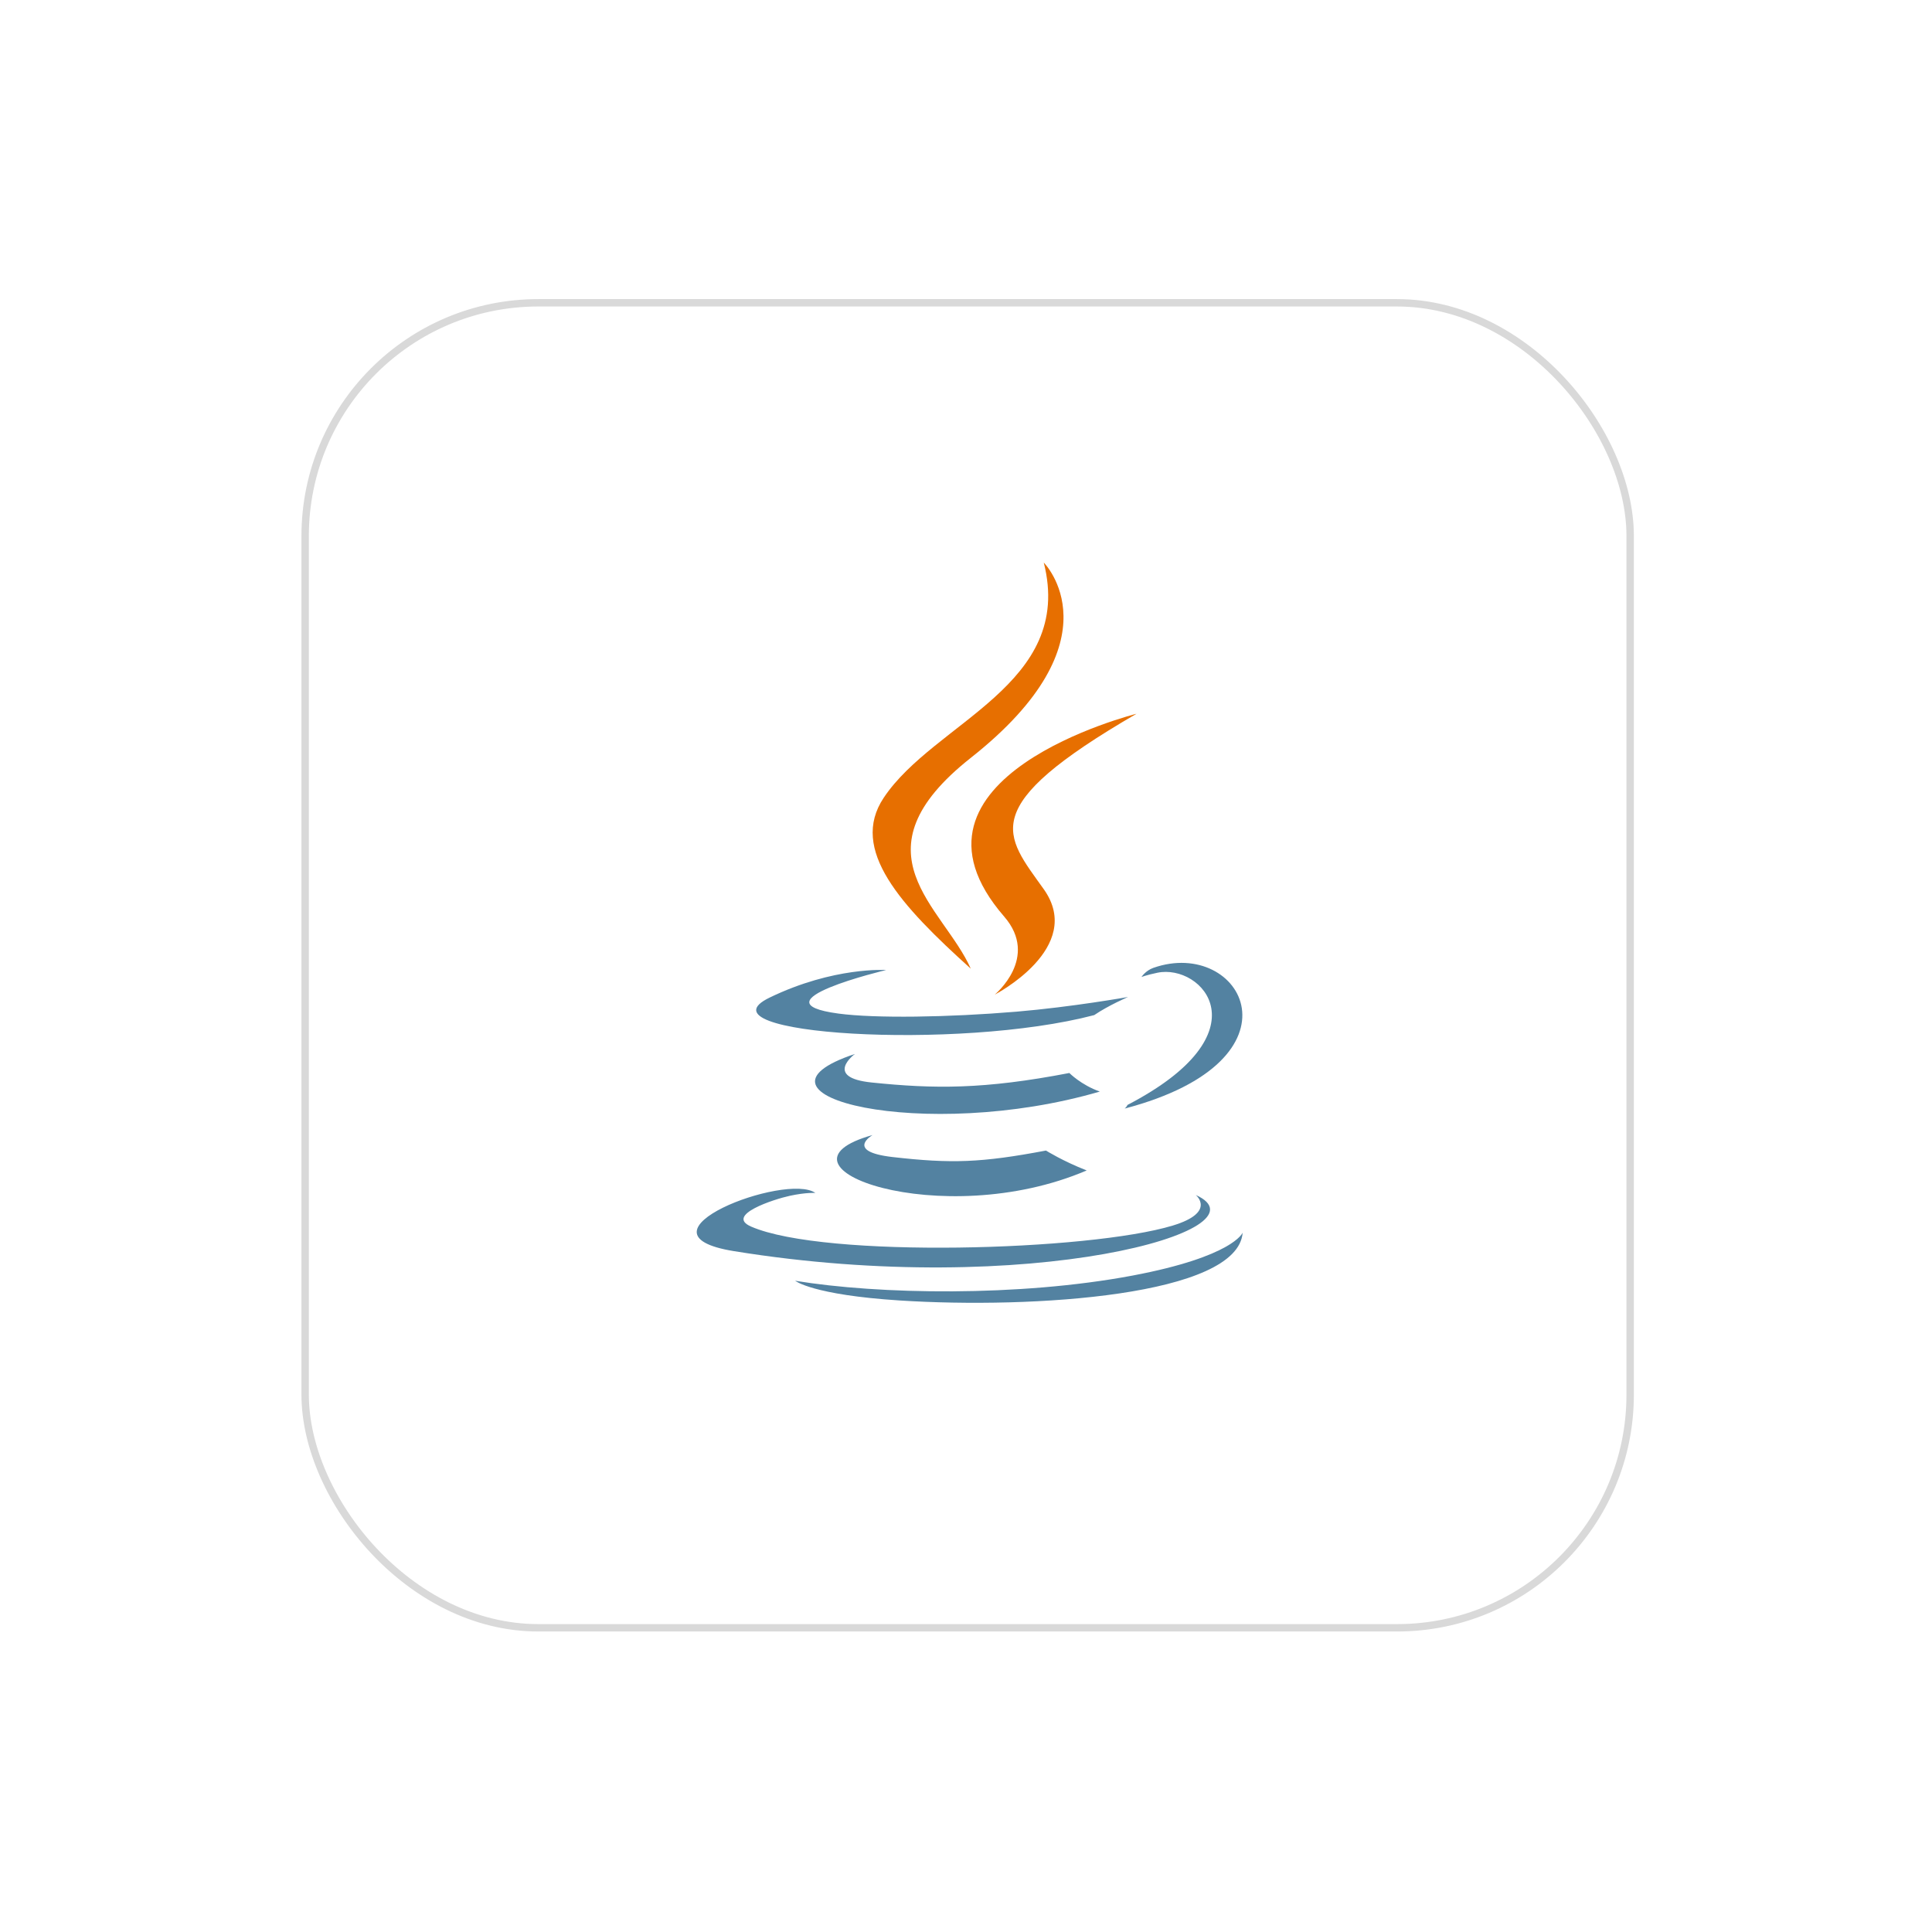 <svg width="261" height="261" viewBox="0 0 261 261" fill="none" xmlns="http://www.w3.org/2000/svg">
<g filter="url(#filter0_d_1126_22)">
<rect x="40.724" y="36.406" width="180" height="180" rx="32" fill="white"/>
<rect x="41.224" y="36.906" width="179" height="179" rx="31.5" stroke="#D9D9D9"/>
</g>
<path d="M117.877 153.336C117.877 153.336 114.055 155.558 120.596 156.31C128.521 157.214 132.57 157.084 141.303 155.431C141.303 155.431 143.599 156.871 146.805 158.118C127.229 166.508 102.501 157.632 117.877 153.336V153.336ZM115.485 142.387C115.485 142.387 111.199 145.56 117.744 146.237C126.209 147.11 132.894 147.182 144.462 144.954C144.462 144.954 146.062 146.576 148.577 147.463C124.909 154.384 98.546 148.009 115.485 142.387" fill="#5382A1"/>
<path d="M135.651 123.815C140.474 129.369 134.383 134.366 134.383 134.366C134.383 134.366 146.631 128.043 141.006 120.126C135.753 112.743 131.724 109.074 153.534 96.425C153.534 96.425 119.3 104.975 135.651 123.815" fill="#E76F00"/>
<path d="M161.541 161.434C161.541 161.434 164.369 163.764 158.427 165.566C147.128 168.99 111.397 170.023 101.471 165.703C97.903 164.151 104.594 161.997 106.699 161.545C108.894 161.069 110.149 161.157 110.149 161.157C106.181 158.362 84.501 166.646 99.136 169.018C139.05 175.491 171.894 166.104 161.541 161.434ZM119.714 131.044C119.714 131.044 101.54 135.361 113.278 136.928C118.235 137.591 128.115 137.442 137.318 136.67C144.84 136.036 152.392 134.687 152.392 134.687C152.392 134.687 149.74 135.823 147.822 137.133C129.365 141.987 93.711 139.729 103.976 134.764C112.656 130.568 119.714 131.044 119.714 131.044H119.714ZM152.317 149.268C171.079 139.518 162.405 130.15 156.35 131.412C154.866 131.721 154.204 131.988 154.204 131.988C154.204 131.988 154.755 131.125 155.807 130.752C167.785 126.54 176.997 143.172 151.94 149.759C151.94 149.759 152.231 149.5 152.317 149.268" fill="#5382A1"/>
<path d="M141.006 76C141.006 76 151.397 86.395 131.151 102.377C114.917 115.198 127.449 122.509 131.145 130.861C121.668 122.311 114.713 114.784 119.379 107.779C126.227 97.496 145.198 92.51 141.006 76" fill="#E76F00"/>
<path d="M121.558 175.686C139.567 176.839 167.221 175.046 167.876 166.525C167.876 166.525 166.617 169.755 152.993 172.321C137.622 175.213 118.664 174.875 107.42 173.022C107.42 173.022 109.722 174.927 121.558 175.686" fill="#5382A1"/>
<defs>
<filter id="filter0_d_1126_22" x="0.724" y="0.406" width="260" height="260" filterUnits="userSpaceOnUse" color-interpolation-filters="sRGB">
<feFlood flood-opacity="0" result="BackgroundImageFix"/>
<feColorMatrix in="SourceAlpha" type="matrix" values="0 0 0 0 0 0 0 0 0 0 0 0 0 0 0 0 0 0 127 0" result="hardAlpha"/>
<feOffset dy="4"/>
<feGaussianBlur stdDeviation="20"/>
<feComposite in2="hardAlpha" operator="out"/>
<feColorMatrix type="matrix" values="0 0 0 0 0.037 0 0 0 0 0.035 0 0 0 0 0.048 0 0 0 0.1 0"/>
<feBlend mode="normal" in2="BackgroundImageFix" result="effect1_dropShadow_1126_22"/>
<feBlend mode="normal" in="SourceGraphic" in2="effect1_dropShadow_1126_22" result="shape"/>
</filter>
</defs>
</svg>
